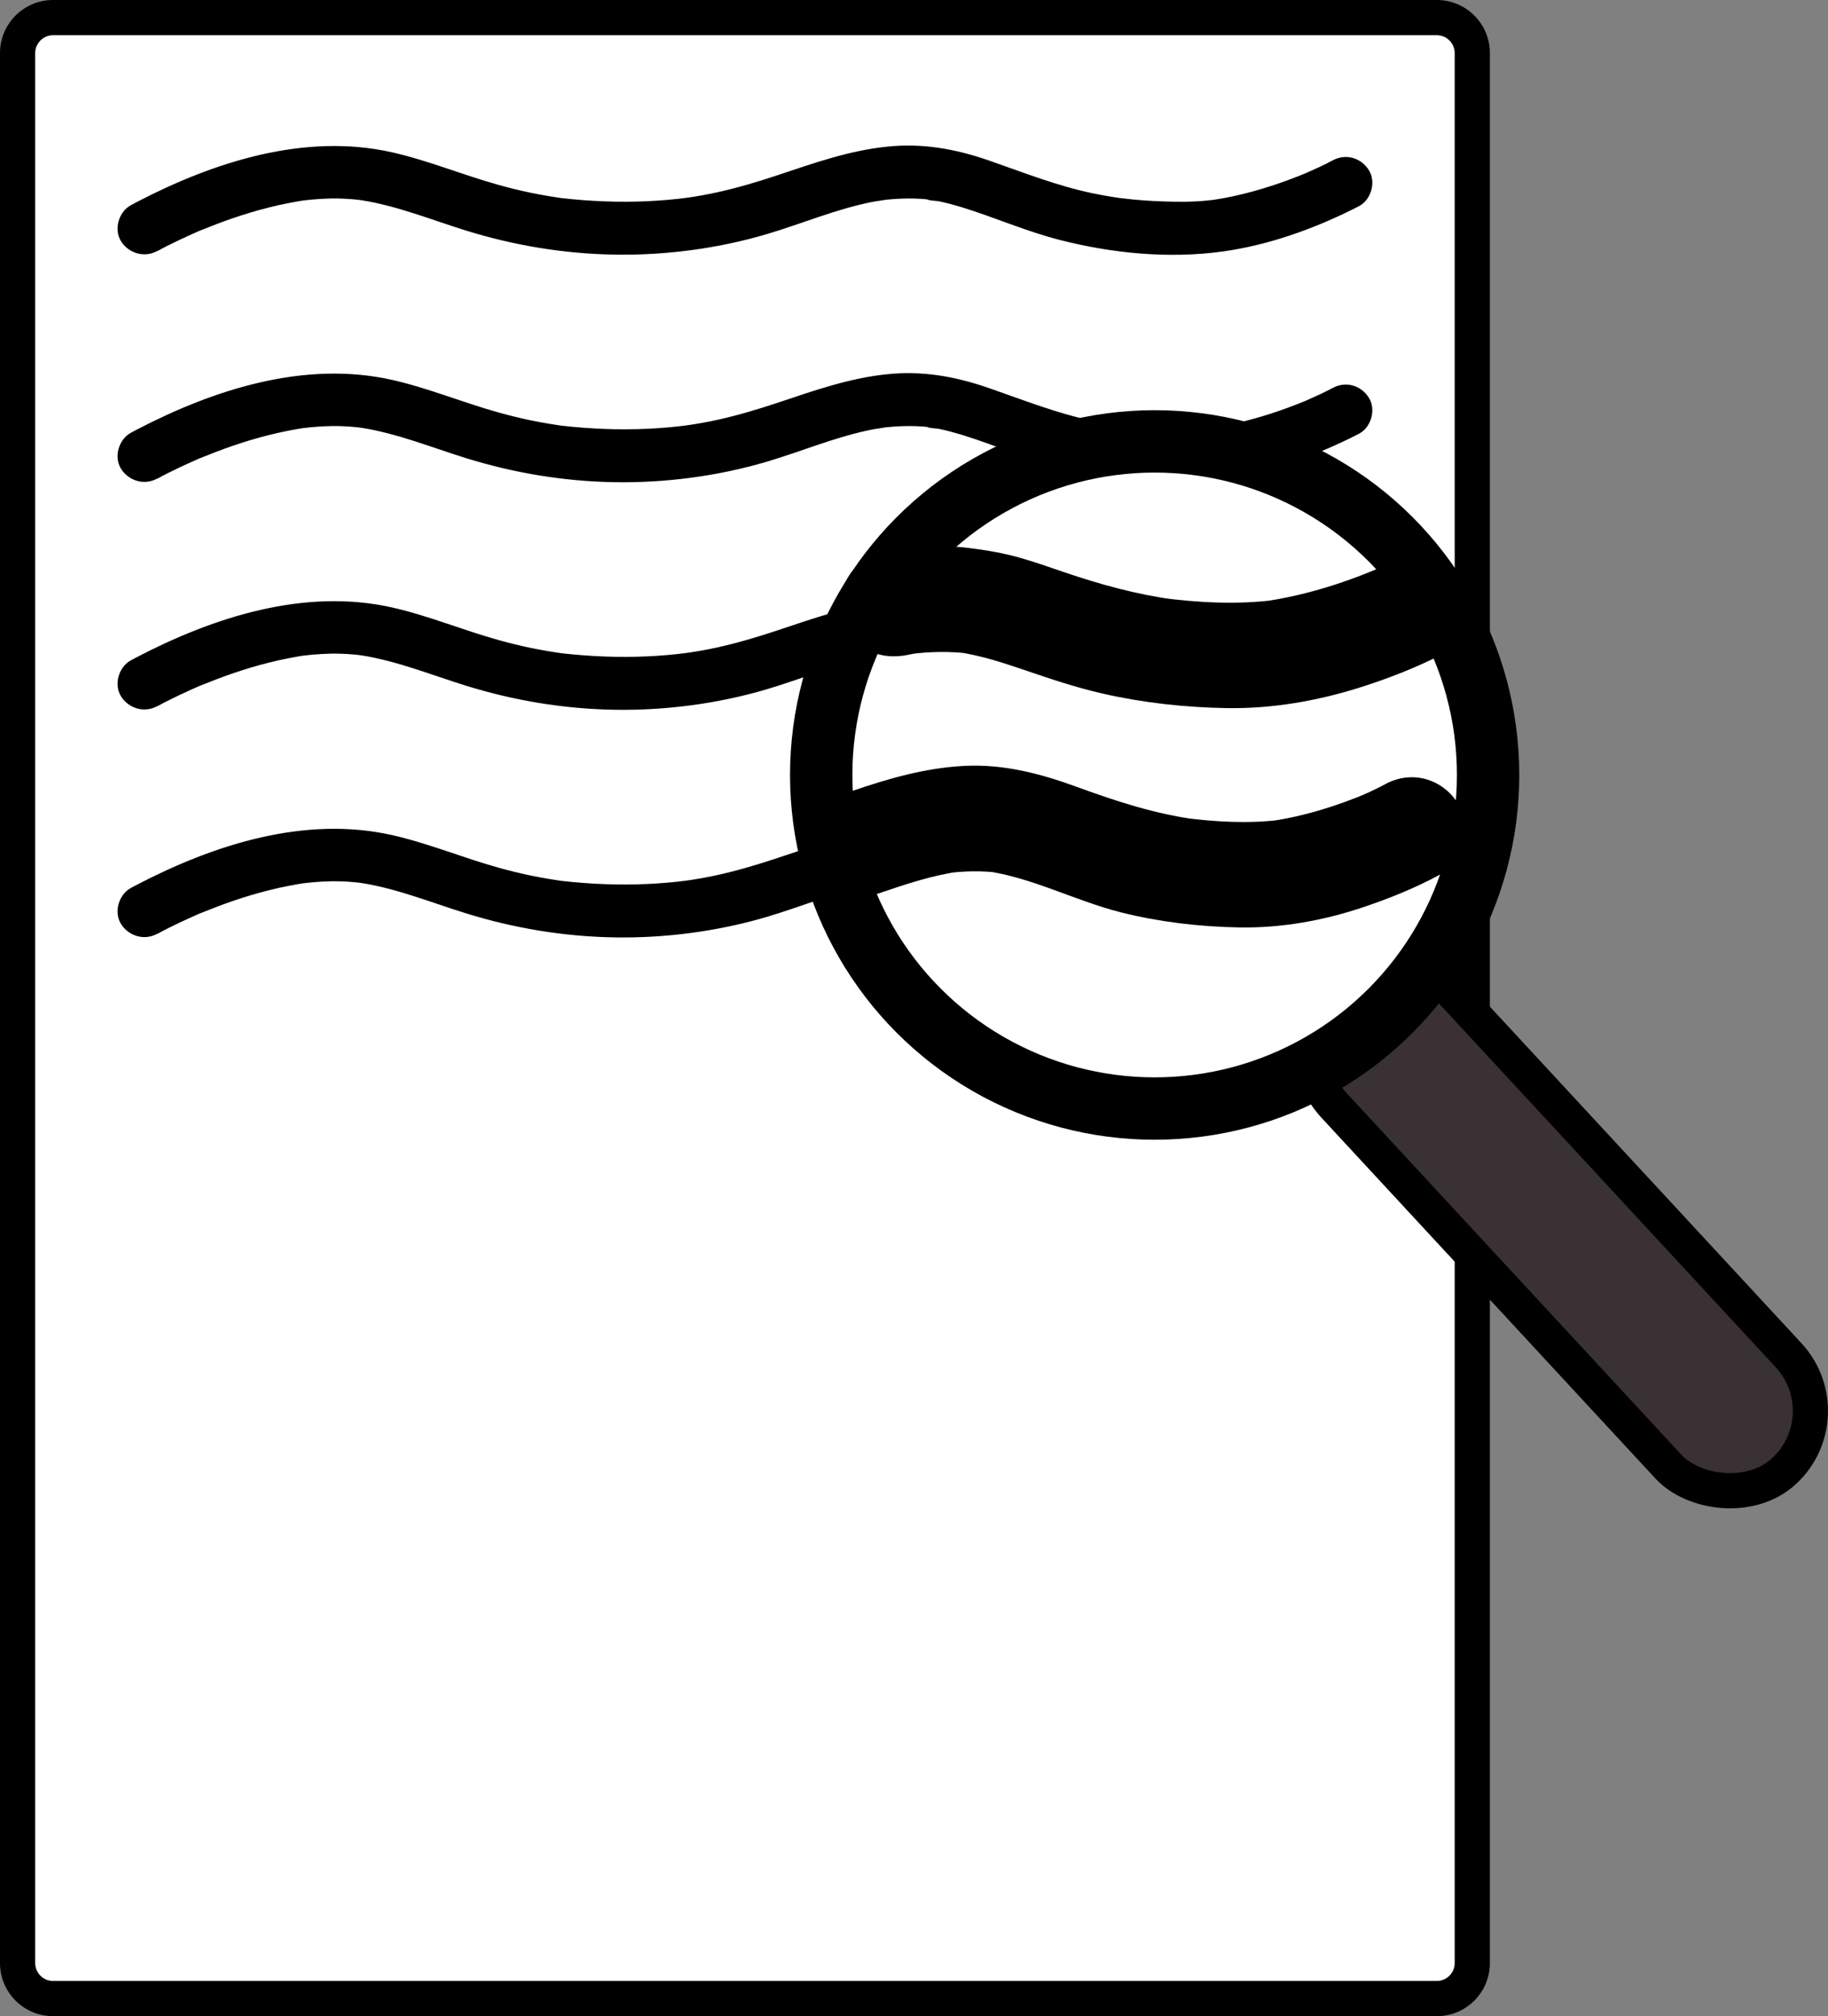 <?xml version="1.0" encoding="UTF-8"?>
<svg xmlns="http://www.w3.org/2000/svg" viewBox="0 0 311.63 343.57">
  <rect x="0" y="0" width="311.63" height="343.57" fill="#808080" stroke="none"/>
  <g id="Layer_1" data-name="Layer 1">
    <g>
      <rect x="3" y="3" width="247.99" height="337.57" rx="6.05" ry="6.05" fill="#fff"/>
      <path d="M244.94,6c1.68,0,3.05,1.37,3.05,3.05v325.47c0,1.68-1.37,3.05-3.05,3.05H9.05c-1.68,0-3.05-1.37-3.05-3.05V9.05c0-1.68,1.37-3.05,3.05-3.05h235.89M244.94,0H9.05C4.05,0,0,4.05,0,9.05v325.47c0,5,4.05,9.05,9.05,9.05h235.89c5,0,9.05-4.05,9.05-9.05V9.05c0-5-4.05-9.05-9.05-9.05h0Z"/>
    </g>
    <path d="M26.81,42.8c1.24-.69,2.53-1.32,3.81-1.93.65-.31,1.31-.61,1.97-.91.35-.15.69-.31,1.04-.46.22-.1.45-.22.68-.29-.47.15-.66.27-.08.04,1.8-.73,3.61-1.43,5.45-2.06,2.04-.7,4.1-1.32,6.19-1.84,1.08-.27,2.17-.52,3.27-.73.52-.1,1.04-.2,1.56-.29.26-.04.52-.08.78-.13.88-.14-.37.03.18-.03,2.14-.25,4.27-.4,6.42-.33.73.02,1.47.07,2.2.13.36.03.71.08,1.07.11.76.08-.34-.04-.4-.06.25.06.53.08.79.12,6.08.98,11.84,3.33,17.7,5.15,8.19,2.54,16.67,3.95,25.26,4.1s17.63-1,26.08-3.51c6.02-1.79,11.85-4.29,18.03-5.49.7-.14,1.44-.19,2.13-.36-1.33.31-.23.03.17,0,.46-.05.93-.09,1.4-.12,1.52-.1,3.05-.12,4.57-.02.32.02.63.05.95.08.16.02.31.04.47.05.72.06-.47-.05-.5-.07.45.28,1.5.24,2.05.35,1.27.26,2.52.6,3.76.97,5.65,1.73,11.05,4.13,16.78,5.6,8.94,2.3,18.66,3.26,27.83,1.99,7.67-1.06,15.15-3.71,22.08-7.13.41-.2.82-.41,1.22-.62,2.07-1.12,2.9-4.16,1.61-6.16-1.36-2.1-3.94-2.82-6.16-1.61-1.48.8-3.03,1.49-4.57,2.17-.87.39.77-.31.16-.07-.18.07-.37.15-.55.23-.39.16-.77.31-1.16.46-.95.37-1.92.73-2.89,1.07-2.06.71-4.15,1.34-6.26,1.86-1.13.28-2.27.52-3.41.73-.55.1-1.1.19-1.65.27-.16.03-.88.1-.05,0-.35.04-.7.08-1.04.12-2.45.25-4.91.23-7.37.15s-4.74-.25-7.09-.54c-.25-.03-.5-.06-.74-.09.15.02.95.14.1.01-.47-.07-.94-.14-1.41-.22-1.01-.17-2.01-.35-3.01-.56-6.07-1.27-11.77-3.54-17.61-5.57s-11.42-2.98-17.36-2.37c-6.5.66-12.5,2.8-18.65,4.85-3.37,1.12-6.77,2.14-10.24,2.91-.9.2-1.81.38-2.71.54-.47.09-.94.17-1.42.24-.24.04-.48.08-.73.11-.15.02-1.4.19-.29.05-2.28.3-4.57.49-6.86.6-4.88.22-9.76.02-14.61-.53-.88-.1-.11,0,.06.01-.25-.03-.5-.07-.74-.11-.49-.07-.97-.15-1.46-.23-1.05-.17-2.09-.37-3.13-.58-1.82-.38-3.62-.82-5.41-1.32-6.12-1.69-12.01-4.17-18.21-5.57-14.89-3.36-30.38,1.61-43.58,8.49-.34.18-.68.35-1.01.54-2.06,1.15-2.91,4.14-1.61,6.16s3.96,2.84,6.16,1.61h0Z"/>
    <path d="M26.81,81.58c1.24-.69,2.53-1.32,3.81-1.93.65-.31,1.31-.61,1.97-.91.35-.15.69-.31,1.04-.46.22-.1.45-.22.68-.29-.47.15-.66.27-.08.04,1.8-.73,3.61-1.43,5.45-2.06,2.04-.7,4.1-1.32,6.19-1.84,1.08-.27,2.17-.52,3.27-.73.52-.1,1.04-.2,1.56-.29.26-.04.52-.08.78-.13.88-.14-.37.03.18-.03,2.14-.25,4.27-.4,6.42-.33.73.02,1.47.07,2.2.13.36.03.71.08,1.07.11.76.08-.34-.04-.4-.06.25.06.53.08.79.12,6.08.98,11.84,3.33,17.7,5.15,8.19,2.54,16.67,3.95,25.26,4.1s17.63-1,26.08-3.51c6.02-1.79,11.85-4.29,18.03-5.49.7-.14,1.44-.19,2.13-.36-1.33.31-.23.03.17,0,.46-.05.93-.09,1.4-.12,1.52-.1,3.05-.12,4.57-.02.32.02.63.05.95.08.16.02.31.04.47.05.72.06-.47-.05-.5-.07.45.28,1.5.24,2.05.35,1.27.26,2.52.6,3.76.97,5.65,1.73,11.05,4.13,16.78,5.6,8.94,2.3,18.66,3.26,27.83,1.99,7.67-1.06,15.15-3.71,22.08-7.13.41-.2.82-.41,1.22-.62,2.07-1.12,2.9-4.16,1.61-6.16-1.36-2.1-3.94-2.82-6.16-1.61-1.48.8-3.03,1.49-4.57,2.17-.87.39.77-.31.16-.07-.18.07-.37.15-.55.23-.39.16-.77.31-1.16.46-.95.37-1.92.73-2.89,1.07-2.06.71-4.15,1.34-6.26,1.86-1.13.28-2.27.52-3.41.73-.55.1-1.1.19-1.65.27-.16.03-.88.1-.05,0-.35.04-.7.08-1.04.12-2.45.25-4.91.23-7.37.15s-4.74-.25-7.09-.54c-.25-.03-.5-.06-.74-.09.15.02.95.14.1.01-.47-.07-.94-.14-1.41-.22-1.01-.17-2.01-.35-3.01-.56-6.07-1.27-11.77-3.54-17.61-5.57s-11.42-2.98-17.36-2.37c-6.5.66-12.5,2.8-18.65,4.85-3.37,1.12-6.77,2.14-10.24,2.91-.9.2-1.81.38-2.71.54-.47.09-.94.17-1.42.24-.24.04-.48.08-.73.11-.15.02-1.4.19-.29.05-2.28.3-4.57.49-6.86.6-4.88.22-9.76.02-14.61-.53-.88-.1-.11,0,.06.01-.25-.03-.5-.07-.74-.11-.49-.07-.97-.15-1.46-.23-1.05-.17-2.09-.37-3.13-.58-1.82-.38-3.62-.82-5.41-1.32-6.12-1.69-12.01-4.17-18.21-5.57-14.89-3.36-30.38,1.61-43.58,8.49-.34.18-.68.35-1.01.54-2.06,1.15-2.91,4.14-1.61,6.16s3.96,2.84,6.16,1.61h0Z"/>
    <path d="M26.81,120.36c1.24-.69,2.53-1.32,3.81-1.93.65-.31,1.31-.61,1.97-.91.35-.15.69-.31,1.04-.46.22-.1.45-.22.68-.29-.47.15-.66.27-.08.04,1.8-.73,3.61-1.43,5.45-2.06,2.04-.7,4.1-1.32,6.19-1.84,1.08-.27,2.17-.52,3.27-.73.52-.1,1.04-.2,1.56-.29.26-.04.52-.08.78-.13.88-.14-.37.03.18-.03,2.14-.25,4.27-.4,6.42-.33.73.02,1.47.07,2.2.13.36.03.71.08,1.07.11.76.08-.34-.04-.4-.06.25.06.53.08.79.12,6.08.98,11.84,3.33,17.7,5.15,8.19,2.54,16.67,3.95,25.26,4.1s17.63-1,26.08-3.51c6.02-1.79,11.85-4.29,18.03-5.49.7-.14,1.44-.19,2.13-.36-1.33.31-.23.03.17,0,.46-.05.93-.09,1.4-.12,1.52-.1,3.05-.12,4.57-.02.32.02.63.05.95.08.16.02.31.04.47.05.72.06-.47-.05-.5-.07.45.28,1.5.24,2.05.35,1.27.26,2.52.6,3.76.97,5.65,1.73,11.05,4.13,16.78,5.6,8.94,2.3,18.66,3.26,27.83,1.99,7.67-1.06,15.15-3.71,22.08-7.13.41-.2.82-.41,1.22-.62,2.07-1.12,2.9-4.16,1.61-6.16-1.36-2.1-3.94-2.82-6.16-1.61-1.48.8-3.03,1.49-4.57,2.17-.87.39.77-.31.16-.07-.18.07-.37.15-.55.23-.39.16-.77.31-1.16.46-.95.37-1.92.73-2.89,1.07-2.06.71-4.15,1.34-6.26,1.86-1.13.28-2.27.52-3.41.73-.55.1-1.1.19-1.65.27-.16.03-.88.1-.05,0-.35.04-.7.08-1.04.12-2.45.25-4.91.23-7.37.15s-4.74-.25-7.09-.54c-.25-.03-.5-.06-.74-.09.15.02.95.14.1.01-.47-.07-.94-.14-1.41-.22-1.01-.17-2.01-.35-3.01-.56-6.07-1.27-11.77-3.54-17.61-5.57s-11.42-2.98-17.36-2.37c-6.5.66-12.5,2.8-18.65,4.85-3.37,1.12-6.77,2.14-10.24,2.91-.9.2-1.81.38-2.71.54-.47.09-.94.17-1.42.24-.24.04-.48.08-.73.11-.15.02-1.4.19-.29.05-2.28.3-4.57.49-6.86.6-4.88.22-9.76.02-14.61-.53-.88-.1-.11,0,.06.01-.25-.03-.5-.07-.74-.11-.49-.07-.97-.15-1.46-.23-1.05-.17-2.09-.37-3.13-.58-1.82-.38-3.62-.82-5.41-1.32-6.12-1.69-12.01-4.17-18.21-5.57-14.89-3.36-30.38,1.61-43.58,8.49-.34.18-.68.35-1.01.54-2.06,1.15-2.91,4.14-1.61,6.16s3.96,2.84,6.16,1.61h0Z"/>
    <path d="M26.81,159.15c1.24-.69,2.53-1.32,3.81-1.93.65-.31,1.31-.61,1.97-.91.35-.15.69-.31,1.04-.46.22-.1.45-.22.68-.29-.47.15-.66.27-.08.04,1.8-.73,3.61-1.43,5.45-2.06,2.04-.7,4.1-1.32,6.19-1.84,1.08-.27,2.17-.52,3.27-.73.52-.1,1.04-.2,1.56-.29.26-.04.52-.08.78-.13.88-.14-.37.03.18-.03,2.14-.25,4.27-.4,6.42-.33.73.02,1.47.07,2.2.13.36.03.71.08,1.07.11.76.08-.34-.04-.4-.06.25.06.53.08.79.12,6.08.98,11.84,3.33,17.7,5.15,8.19,2.54,16.67,3.95,25.26,4.1s17.63-1,26.08-3.51c6.02-1.79,11.85-4.29,18.03-5.49.7-.14,1.44-.19,2.13-.36-1.33.31-.23.03.17,0,.46-.05.93-.09,1.4-.12,1.52-.1,3.05-.12,4.57-.02.32.02.63.05.95.08.16.02.31.04.47.05.72.06-.47-.05-.5-.07.45.28,1.5.24,2.05.35,1.27.26,2.52.6,3.76.97,5.65,1.73,11.05,4.13,16.78,5.6,8.94,2.3,18.66,3.26,27.83,1.99,7.67-1.06,15.15-3.71,22.08-7.13.41-.2.82-.41,1.22-.62,2.07-1.12,2.9-4.16,1.61-6.16-1.36-2.1-3.94-2.82-6.16-1.61-1.48.8-3.03,1.49-4.57,2.17-.87.39.77-.31.16-.07-.18.07-.37.15-.55.23-.39.16-.77.31-1.16.46-.95.37-1.92.73-2.89,1.07-2.06.71-4.15,1.34-6.26,1.86-1.13.28-2.27.52-3.41.73-.55.1-1.1.19-1.65.27-.16.03-.88.1-.05,0-.35.04-.7.08-1.04.12-2.45.25-4.91.23-7.37.15s-4.74-.25-7.09-.54c-.25-.03-.5-.06-.74-.09.15.02.95.14.1.01-.47-.07-.94-.14-1.41-.22-1.01-.17-2.01-.35-3.01-.56-6.07-1.27-11.77-3.54-17.61-5.57s-11.42-2.98-17.36-2.37c-6.5.66-12.5,2.8-18.65,4.85-3.37,1.12-6.77,2.14-10.24,2.91-.9.2-1.81.38-2.71.54-.47.09-.94.17-1.42.24-.24.04-.48.08-.73.11-.15.02-1.4.19-.29.05-2.28.3-4.57.49-6.86.6-4.88.22-9.76.02-14.61-.53-.88-.1-.11,0,.06.01-.25-.03-.5-.07-.74-.11-.49-.07-.97-.15-1.46-.23-1.05-.17-2.09-.37-3.13-.58-1.82-.38-3.62-.82-5.41-1.32-6.12-1.69-12.01-4.17-18.21-5.57-14.89-3.36-30.38,1.61-43.58,8.49-.34.18-.68.35-1.01.54-2.06,1.15-2.91,4.14-1.61,6.16s3.96,2.84,6.16,1.61h0Z"/>
  </g>
  <g id="Magnifying_Glass" data-name="Magnifying Glass">
    <rect x="252.21" y="153.78" width="27.93" height="111.79" rx="13.96" ry="13.96" transform="translate(-71.59 236.67) rotate(-42.8)" fill="#3a3134" stroke="#000" stroke-miterlimit="10" stroke-width="6"/>
    <circle cx="196.84" cy="132.06" r="59.16" fill="#fff" stroke="#000" stroke-miterlimit="10" stroke-width="6"/>
    <circle cx="196.84" cy="132.06" r="54.53" fill="#fff" stroke="#000" stroke-miterlimit="10" stroke-width="6"/>
    <path d="M154.71,111.59c.85-.16,1.71-.3,2.57-.42l-2.39.32c3.49-.45,7.01-.55,10.5-.09l-2.39-.32c3.97.55,7.78,1.78,11.56,3.07,4.39,1.5,8.78,2.98,13.31,4.02,6.95,1.59,14.13,2.38,21.26,2.5,7.7.12,15.41-1.21,22.74-3.53,4.57-1.45,9.14-3.2,13.42-5.36s5.75-8.4,3.23-12.31c-2.77-4.3-7.81-5.5-12.31-3.23-1.13.57-2.3,1.08-3.47,1.57l2.15-.91c-6.37,2.68-13.07,4.73-19.93,5.66l2.39-.32c-6.48.83-13.14.46-19.6-.39l2.39.32c-6.4-.87-12.58-2.57-18.68-4.65-2.41-.82-4.81-1.67-7.26-2.38-3.08-.9-6.19-1.42-9.38-1.8-4.95-.59-9.99,0-14.87.9-2.11.39-4.33,2.35-5.38,4.14-1.13,1.93-1.61,4.77-.91,6.94s2.05,4.28,4.14,5.38c2.24,1.19,4.44,1.37,6.94.91h0Z"/>
    <path d="M150.07,152.15c4.49-1.53,8.99-3.03,13.71-3.67l-2.39.32c2.94-.37,5.91-.45,8.86-.08l-2.39-.32c8.05,1.09,15.42,5.11,23.26,7.08,6.54,1.64,13.36,2.44,20.09,2.56,7.24.13,14.47-1.17,21.32-3.49,4.34-1.47,8.7-3.21,12.74-5.4s5.8-8.32,3.23-12.31c-2.71-4.2-7.88-5.63-12.31-3.23-1.64.89-3.36,1.66-5.08,2.39l2.15-.91c-5.49,2.32-11.23,4.1-17.15,4.91l2.39-.32c-5.63.72-11.42.38-17.04-.36l2.39.32c-7-.96-13.58-3.1-20.19-5.52-6.24-2.29-12.66-3.97-19.37-3.6s-12.79,2.15-19.01,4.27c-2.23.76-4.17,2.06-5.38,4.14-1.13,1.93-1.61,4.77-.91,6.94,1.43,4.41,6.3,7.91,11.07,6.29h0Z"/>
  </g>
</svg>